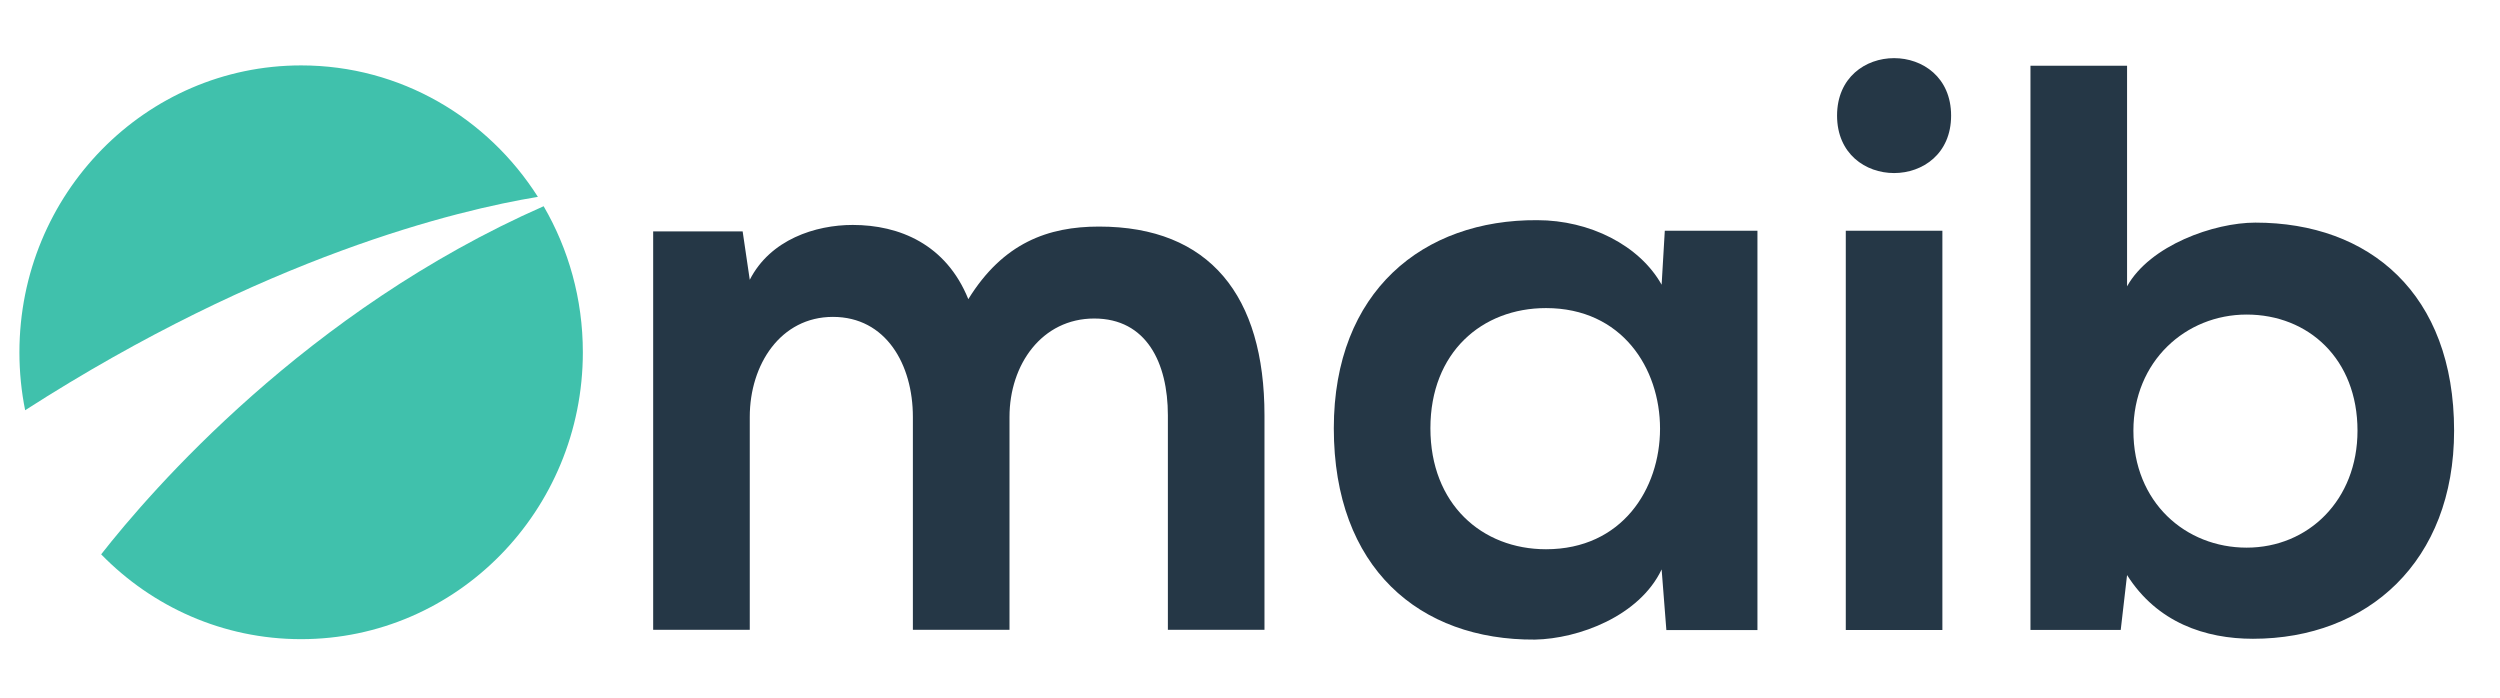 <svg width="86" height="24" viewBox="0 0 86 24" fill="none" xmlns="http://www.w3.org/2000/svg">
<path d="M31.403 21.666V14.341C31.403 12.538 30.477 10.901 28.652 10.901C26.854 10.901 25.792 12.538 25.792 14.341V21.666H22.469V7.96H25.547L25.792 9.625C26.5 8.238 28.053 7.738 29.333 7.738C30.94 7.738 32.547 8.404 33.31 10.291C34.509 8.349 36.061 7.794 37.805 7.794C41.618 7.794 43.498 10.18 43.498 14.286V21.666H40.175V14.286C40.175 12.482 39.439 10.957 37.641 10.957C35.843 10.957 34.727 12.538 34.727 14.341V21.666H31.403Z" fill="#253746"/>
<path d="M49.206 14.732C49.206 17.34 50.977 18.894 53.183 18.894C58.413 18.894 58.413 10.598 53.183 10.598C50.977 10.598 49.206 12.124 49.206 14.732ZM57.269 7.938H60.456V21.675H57.323L57.16 19.588C56.397 21.197 54.3 21.974 52.802 22.002C48.825 22.029 45.883 19.532 45.883 14.732C45.883 10.016 48.961 7.547 52.883 7.574C54.681 7.574 56.397 8.434 57.16 9.794L57.269 7.938Z" fill="#253746"/>
<path d="M63.495 7.938V21.671H66.818V7.938H63.495ZM67.118 3.977C67.118 6.612 63.195 6.612 63.195 3.977C63.195 1.341 67.118 1.341 67.118 3.977Z" fill="#253746"/>
<path d="M73.389 14.816C73.389 17.285 75.187 18.839 77.284 18.839C79.408 18.839 81.098 17.202 81.098 14.816C81.098 12.347 79.408 10.821 77.284 10.821C75.187 10.821 73.389 12.43 73.389 14.816ZM73.171 2.262V9.85C73.961 8.435 76.167 7.658 77.584 7.658C81.506 7.658 84.421 10.1 84.421 14.816C84.421 19.311 81.452 21.974 77.502 21.974C75.867 21.974 74.206 21.419 73.171 19.782L72.953 21.669H69.848V2.262H73.171Z" fill="#253746"/>
<path d="M18.503 6.772C16.777 4.052 13.776 2.25 10.36 2.25C5.007 2.25 0.668 6.669 0.668 12.121C0.668 12.803 0.736 13.469 0.865 14.112C9.115 8.814 15.729 7.23 18.503 6.772Z" fill="#40C1AC"/>
<path d="M18.701 7.094C10.539 10.689 5.188 16.889 3.48 19.069C5.236 20.871 7.669 21.987 10.358 21.987C15.711 21.987 20.05 17.568 20.05 12.117C20.05 10.282 19.557 8.565 18.701 7.094Z" fill="#40C1AC"/>
</svg>
